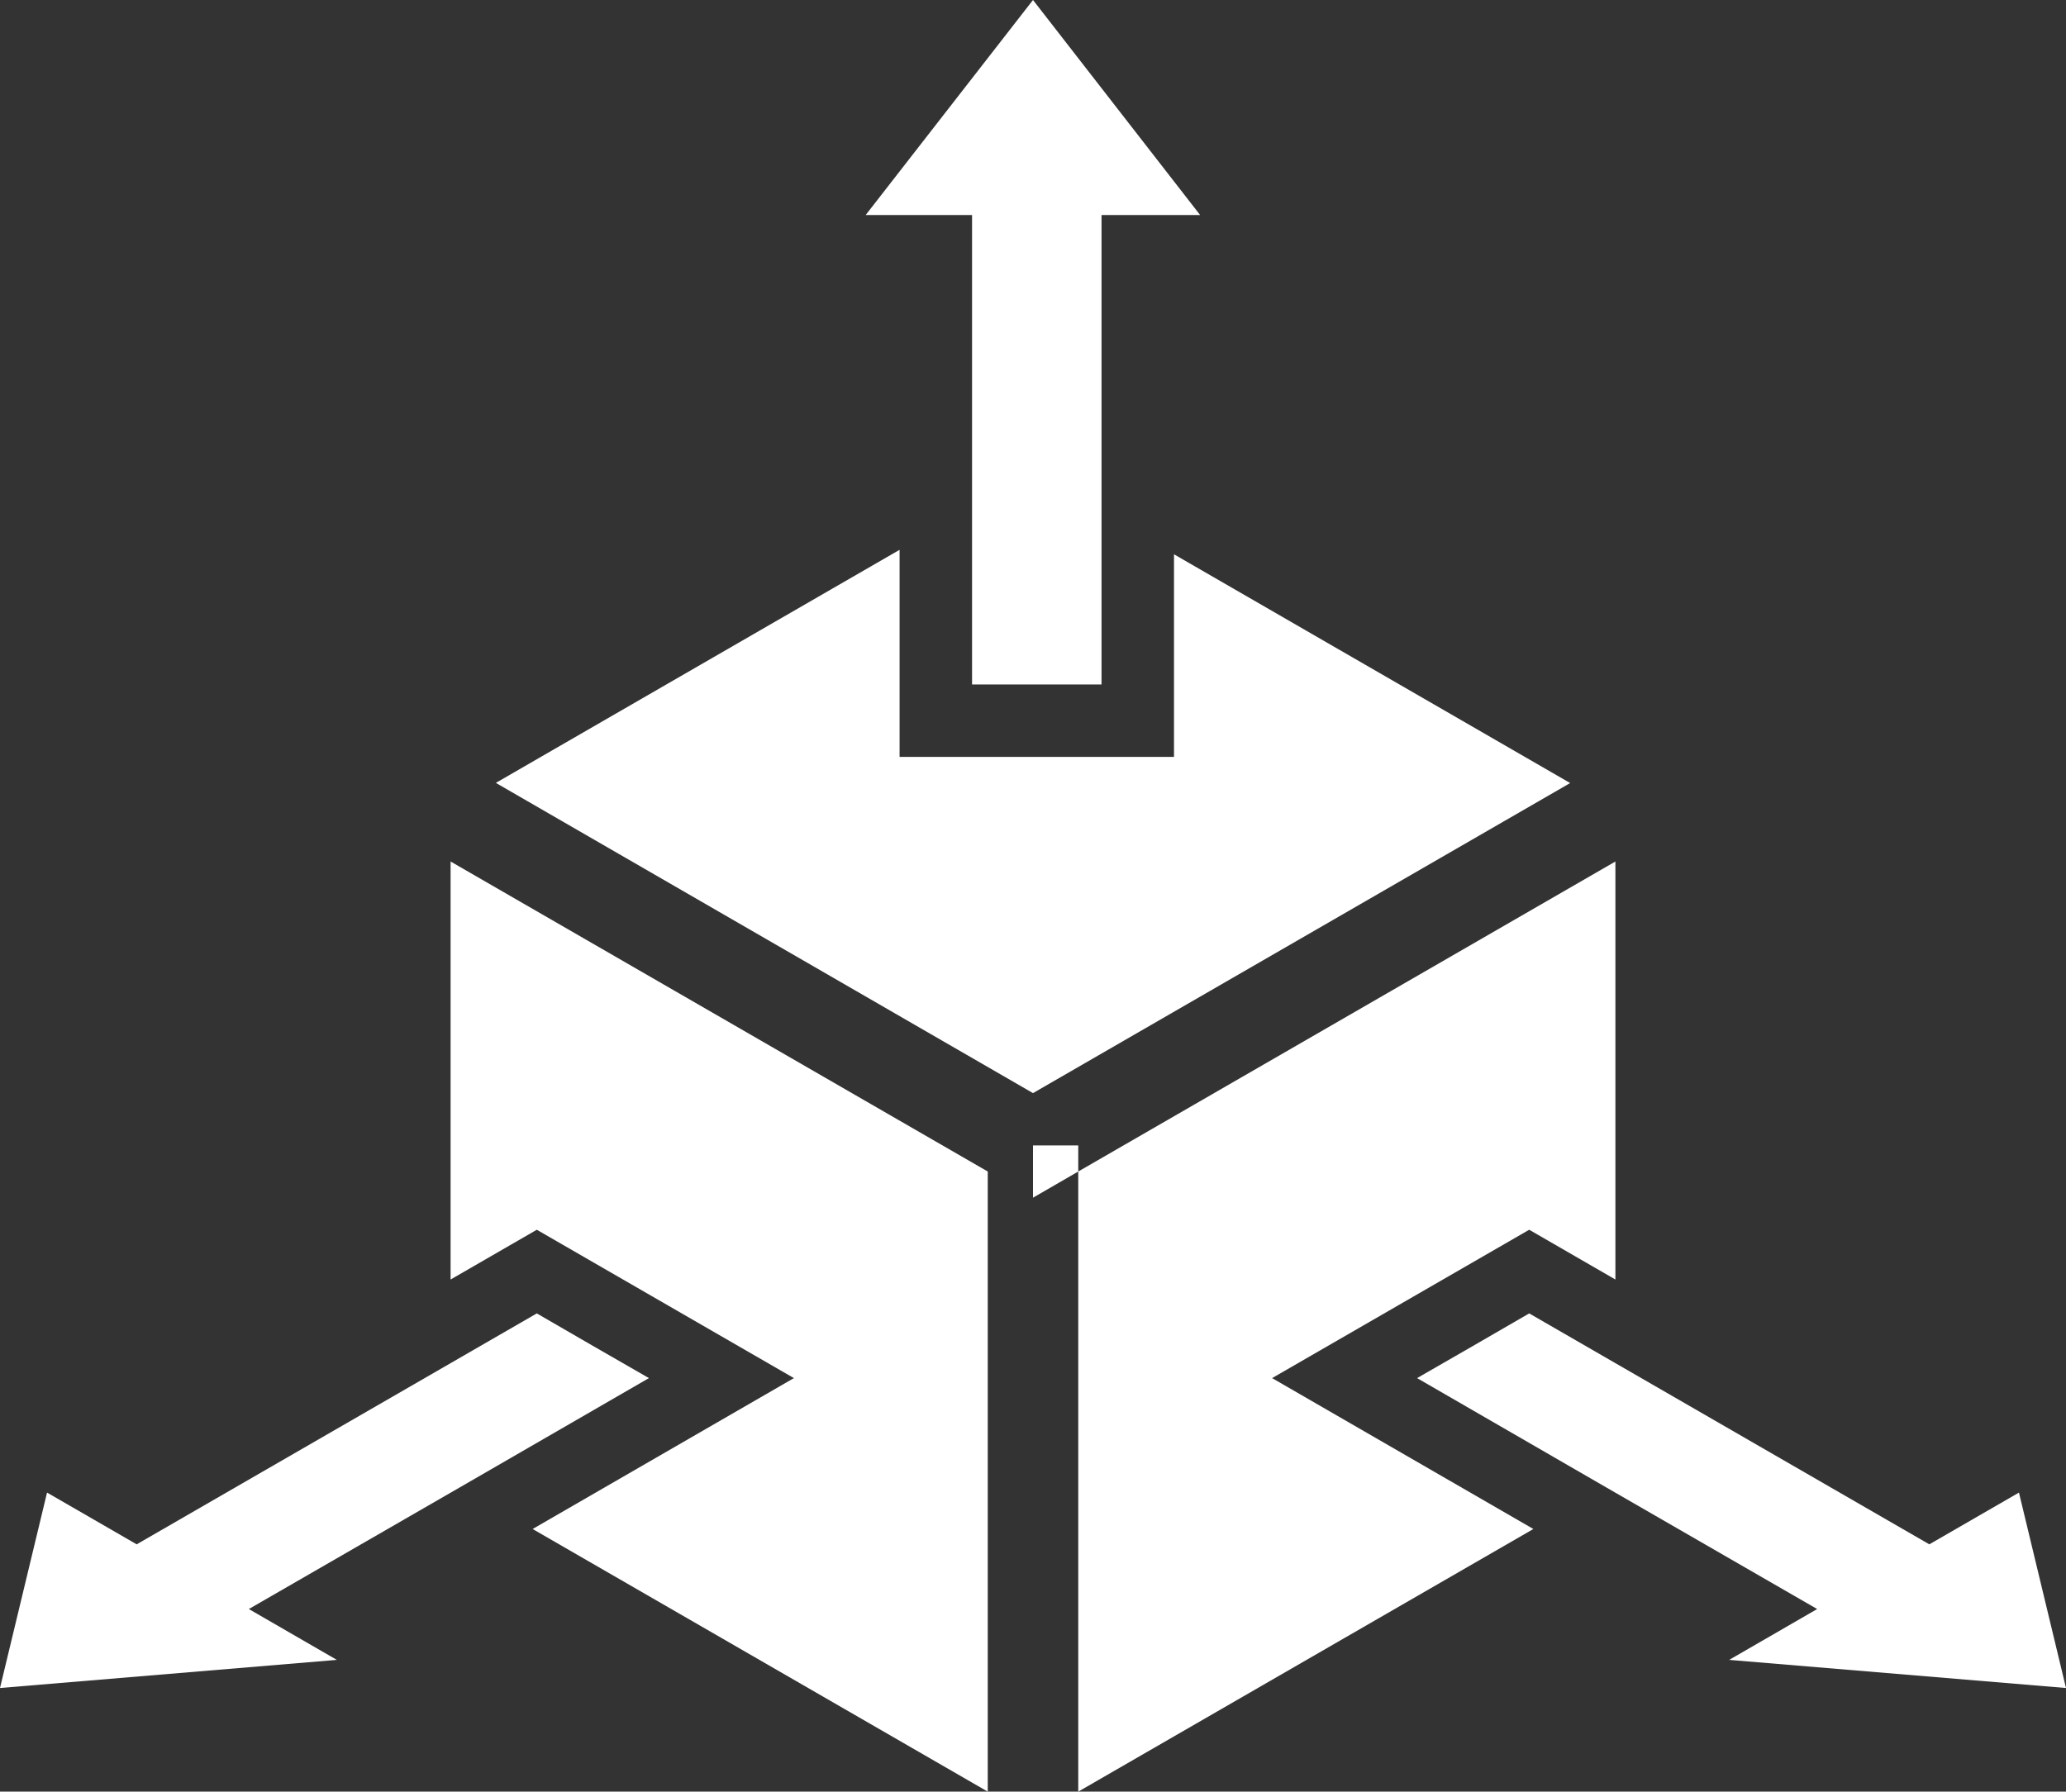 <?xml version="1.0" encoding="UTF-8"?>
<svg xmlns="http://www.w3.org/2000/svg" width="52" height="45.106" viewBox="0 0 52 45.106">
  <rect x="0" y="0" width="52" height="45.106" fill="#333333" stroke="none"/>
  <g id="a" data-name="Layer 1"/>
  <g id="b" data-name="Internal-Geometry"/>
  <g id="c" data-name="Layer 3">
    <g>
      <polygon points="39.52 19.714 29.549 13.955 29.549 19.056 22.642 19.056 22.642 13.842 12.48 19.71 26 27.52 39.52 19.714" fill="#fff"/>
      <polygon points="11.341 32.213 13.511 30.96 19.982 34.695 13.406 38.494 24.861 45.106 24.861 29.494 11.341 21.689 11.341 32.213" fill="#fff"/>
      <polygon points="38.489 30.96 40.659 32.213 40.659 21.689 27.139 29.494 27.139 45.106 38.594 38.494 32.018 34.695 38.489 30.96" fill="#fff"/>
      <polygon points="52 42.497 50.816 37.577 48.56 38.88 40.659 34.319 38.489 33.066 37.078 33.883 35.667 34.695 40.418 37.441 45.737 40.509 43.522 41.789 52 42.497" fill="#fff"/>
      <polygon points="16.333 34.695 14.922 33.883 13.511 33.066 11.341 34.319 3.44 38.88 1.184 37.577 0 42.497 8.478 41.789 6.263 40.509 11.582 37.441 16.333 34.695" fill="#fff"/>
      <polygon points="24.466 12.789 24.466 17.232 27.725 17.232 27.725 12.902 27.725 5.414 30.207 5.414 26 0 21.788 5.414 24.466 5.414 24.466 12.789" fill="#fff"/>
      <polygon points="26 28.837 26 30.153 27.139 29.494 27.139 28.837 26 28.837" fill="#fff"/>
    </g>
  </g>
  <g id="d" data-name="Layer 4"/>
</svg>